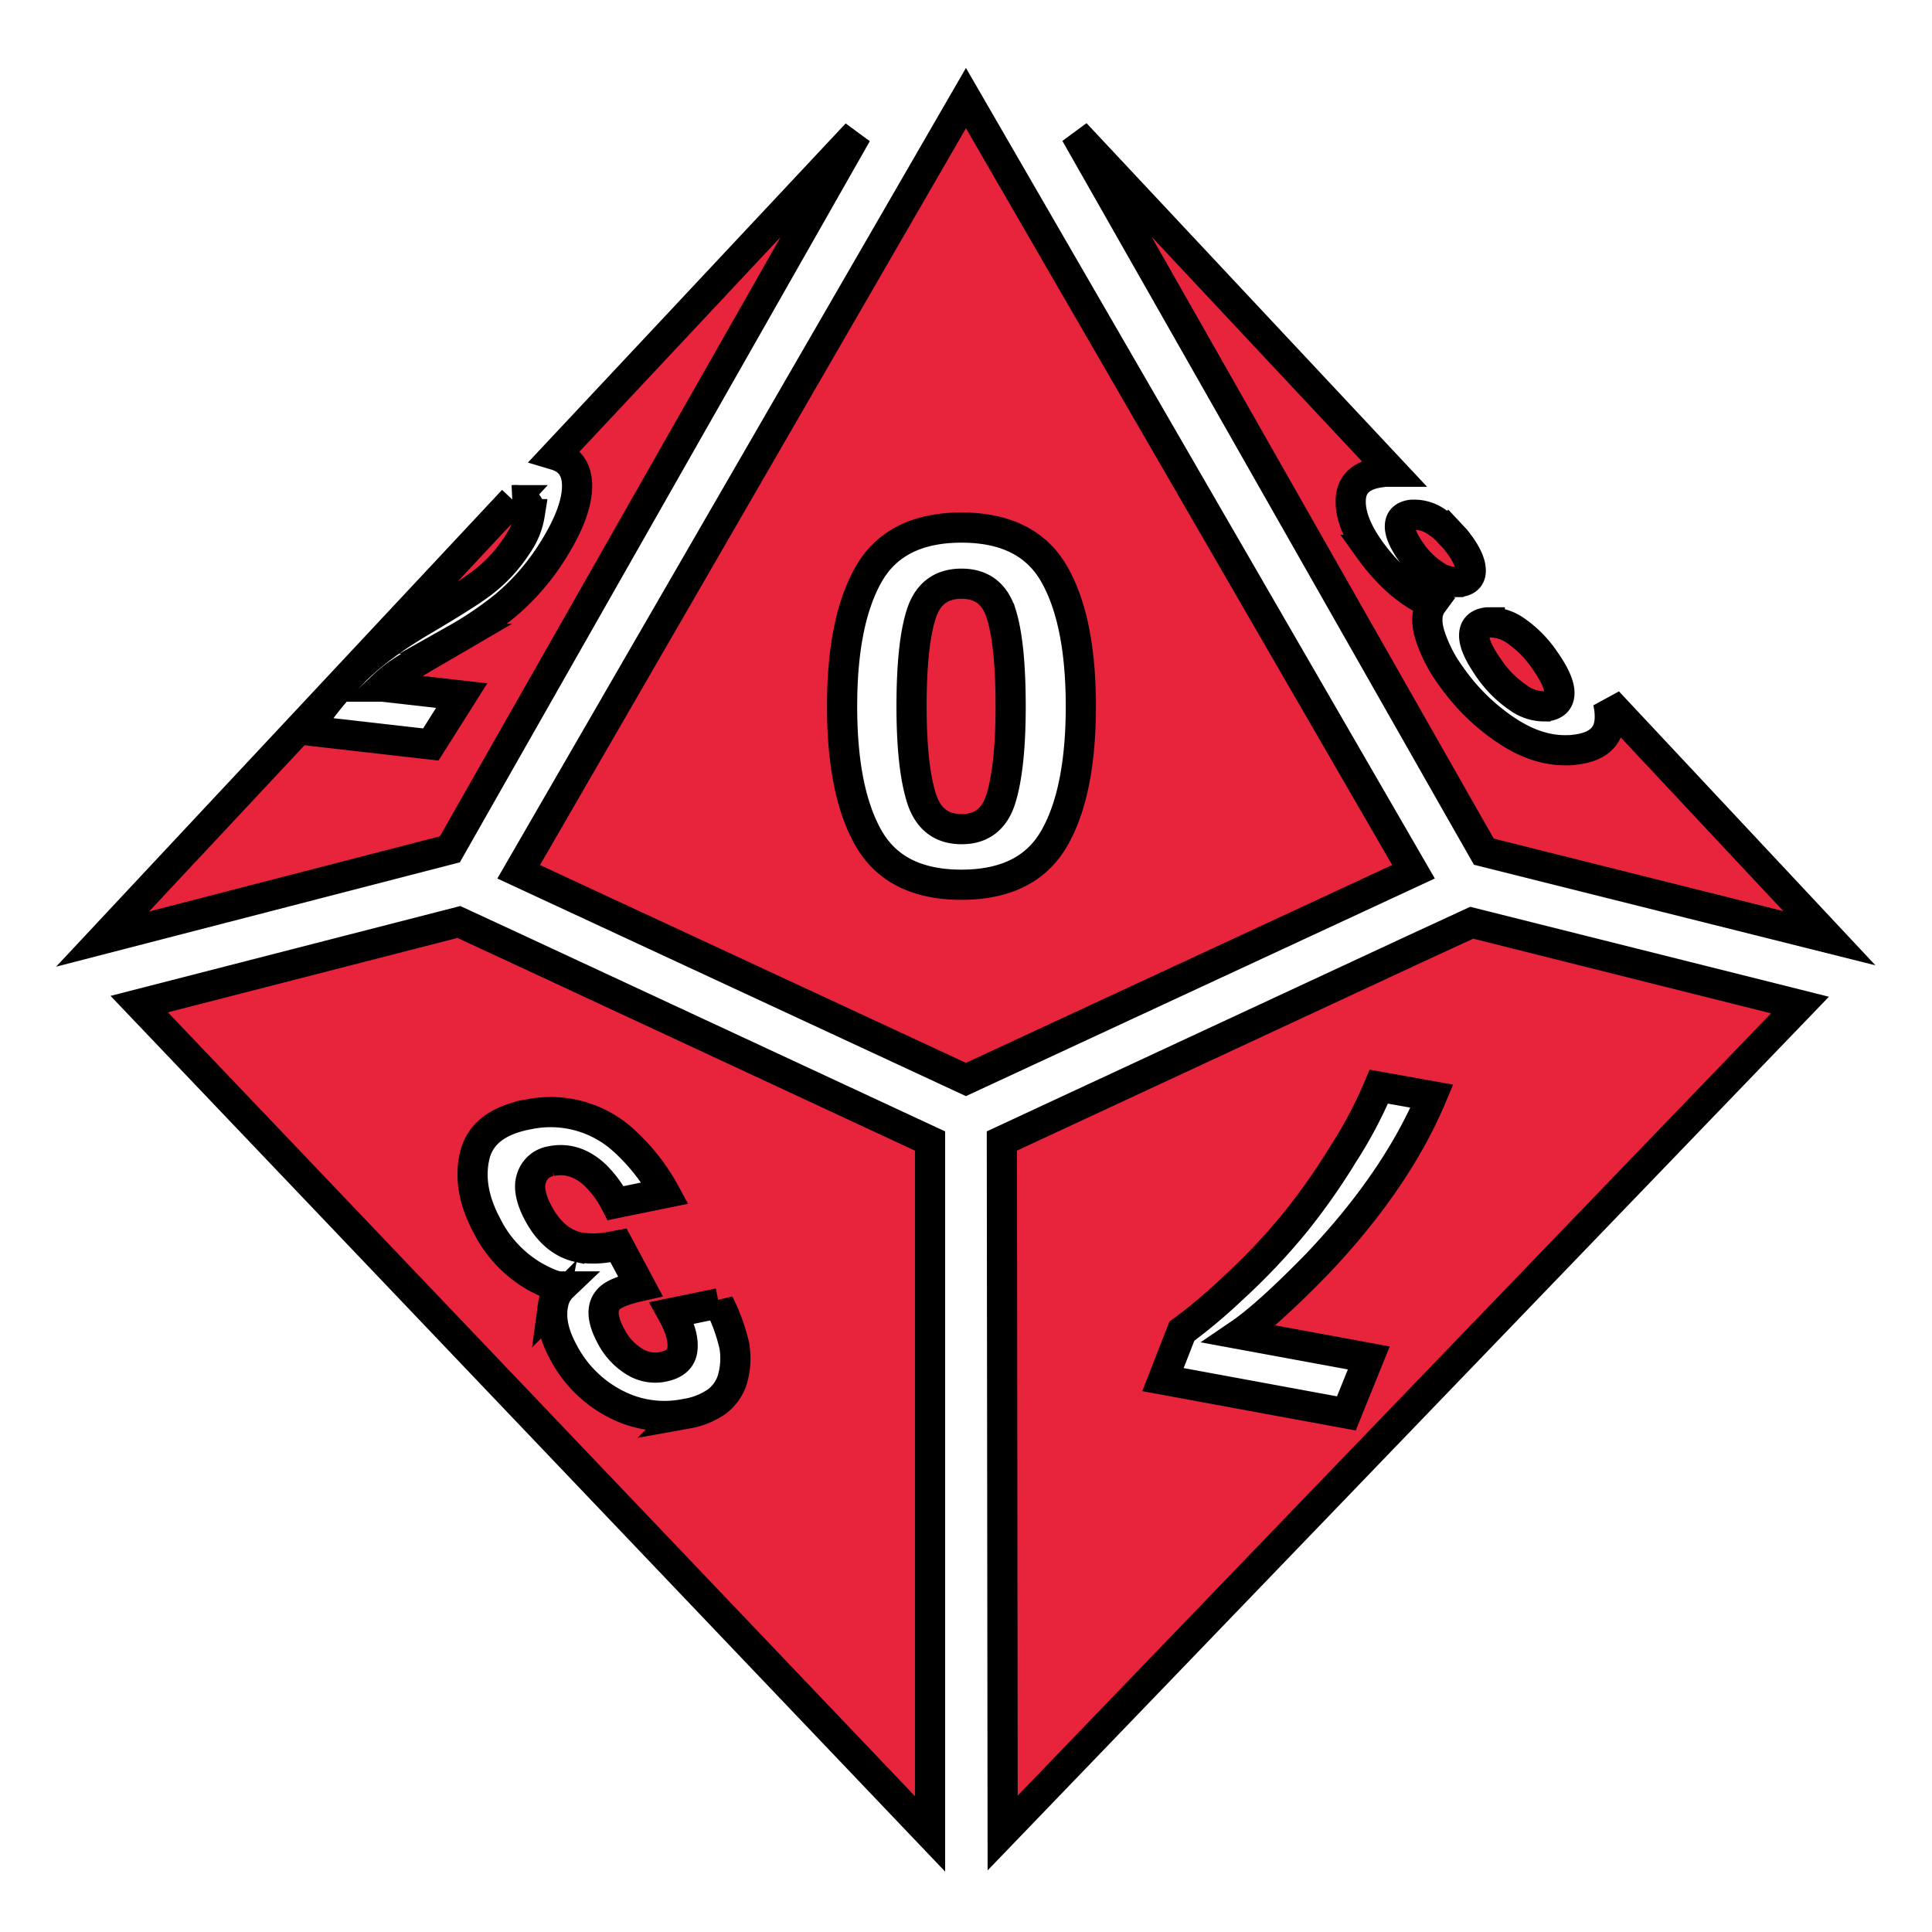 <svg xmlns="http://www.w3.org/2000/svg" viewBox="0 0 512 512" style="height: 512px; width: 512px;"><defs><linearGradient x1="0" x2="1" y1="0" y2="1" id="skoll-d10-gradient-2"><stop offset="0%" stop-color="#d0021b" stop-opacity="1"></stop><stop offset="100%" stop-color="#e98697" stop-opacity="0.66"></stop></linearGradient></defs><g class="" transform="translate(0,0)" style=""><path d="M375.483 251.243l-109.98 51.138.213 183.381L477.01 266.346l-86.993-21.81zm-12.736 108.626l-5.947 14.699-48.604-8.955 5.007-12.832a141.306 141.306 0 0 0 13.51-11.358 167.184 167.184 0 0 0 16.566-17.517 170.478 170.478 0 0 0 12.606-17.958 115.607 115.607 0 0 0 9.514-17.97l14.068 2.51q-9.37 22.334-30.361 44.43-13.296 13.64-20.645 18.636zM121.603 244.334l-84.71 21.763L246.474 486V302.38l-109.946-51.137zm19.147 50.852a28.72 28.72 0 0 1 24.273 6.802 53.052 53.052 0 0 1 11.226 14.188l-13.081 2.676a28.542 28.542 0 0 0-5.388-7.374q-5.185-4.876-11.262-3.853l-.487.095a6.458 6.458 0 0 0-5.162 4.448c-.856 2.378-.238 5.554 1.796 9.371q4.08 7.6 10.81 9.027a23.785 23.785 0 0 0 8.563-.203l1.867-.344 5.791 10.822q-6.398 1.427-8.23 3.282-3.21 3.14.429 9.93a17.042 17.042 0 0 0 6.089 6.696 10.406 10.406 0 0 0 7.385 1.534l.416-.083q4.757-.964 5.079-4.757c.261-2.57-.655-5.744-2.748-9.514l12.38-2.545a49.247 49.247 0 0 1 4.103 11.226 19.956 19.956 0 0 1-.642 9.383 11.702 11.702 0 0 1-3.96 5.411 19.575 19.575 0 0 1-8.027 3.235l-1.19.214a27.971 27.971 0 0 1-17.494-2.7 32.193 32.193 0 0 1-14.128-14.092q-3.627-6.79-2.604-12.19a8.396 8.396 0 0 1 2.521-4.947h-.071q-1.844.31-7.04-2.497a32.11 32.11 0 0 1-12.916-13.593q-5.245-9.764-3.282-18.398 1.962-8.634 13.676-11zM27.19 248.865l108.78-116.309a7.135 7.135 0 0 1 1.427 0h.154q3.14.345 2.842 3.71a19.36 19.36 0 0 1-3.294 8.1 39.376 39.376 0 0 1-9.728 10.405q-3.912 2.938-15.044 9.514-12.796 7.505-19.55 14.77a92.535 92.535 0 0 0-11.513 14.486l32.907 3.758 8.182-12.963-20.967-2.378a36.415 36.415 0 0 1 4.757-3.83q2.379-1.605 8.444-5.125l6.422-3.747a92.975 92.975 0 0 0 12.903-8.776 61.472 61.472 0 0 0 12.51-14.414q6.84-10.846 6.494-17.957c-.19-3.949-2.105-6.434-5.684-7.505l79.798-85.161-102.097 179.576-5.708 10.06zm367.238-71.974q-3.817-5.458-3.758-8.515c0-2.033 1.19-3.199 3.568-3.448h.57a11.892 11.892 0 0 1 6.91 2.247 29.85 29.85 0 0 1 7.837 8.051q3.687 5.28 3.71 8.397c0 2.093-1.188 3.258-3.496 3.567h-.594a11.75 11.75 0 0 1-6.957-2.378 29.79 29.79 0 0 1-7.79-7.885zm-109.41-141.52l83.948 89.634h-1.189c-.38 0-.975 0-1.463.107q-7.825.892-8.324 6.862-.5 5.97 5.03 13.747a53.778 53.778 0 0 0 6.375 7.374 37.901 37.901 0 0 0 10.144 6.897q-2.117 2.89-.702 7.98a37.283 37.283 0 0 0 5.613 11.096 55.122 55.122 0 0 0 15.223 14.806q8.098 5.268 16.066 4.935.81 0 1.618-.13 8.776-.988 9.228-7.873a16.114 16.114 0 0 0-.463-4.853l58.689 62.686-91.572-22.941-6.1-10.703zm98.22 104.927l2.45 2.617c.451.57.903 1.189 1.355 1.784 1.808 2.592 2.723 4.757 2.723 6.529 0 1.771-1.034 2.782-3.127 3.02h-.512a10.346 10.346 0 0 1-6.077-1.95 22.596 22.596 0 0 1-6.184-6.137c-1.974-2.83-2.937-5.102-2.878-6.814.06-1.713 1.118-2.7 3.187-2.937h.524a10.263 10.263 0 0 1 6.005 1.879 19.147 19.147 0 0 1 2.533 2.01zM255.987 26L137.456 231.026l118.532 55.05 118.604-55.05zm-1.19 208.463q-17.529 0-24.58-12.273-7.053-12.273-7.053-34.988 0-22.714 7.052-35.047 7.052-12.332 24.582-12.344 17.53 0 24.582 12.332 7.052 12.333 7.052 35.047 0 22.715-7.052 34.988-7.053 12.273-24.582 12.285zm10.538-71.807q2.497 7.968 2.497 24.546 0 15.817-2.497 24.201-2.498 8.384-10.537 8.325-8.04 0-10.632-8.325-2.593-8.324-2.593-24.2 0-16.579 2.593-24.547t10.632-7.968q8.015-.012 10.513 7.956z" fill="#e7243c" fill-opacity="1.0" stroke="#000000" stroke-opacity="1" stroke-width="8"></path></g></svg>